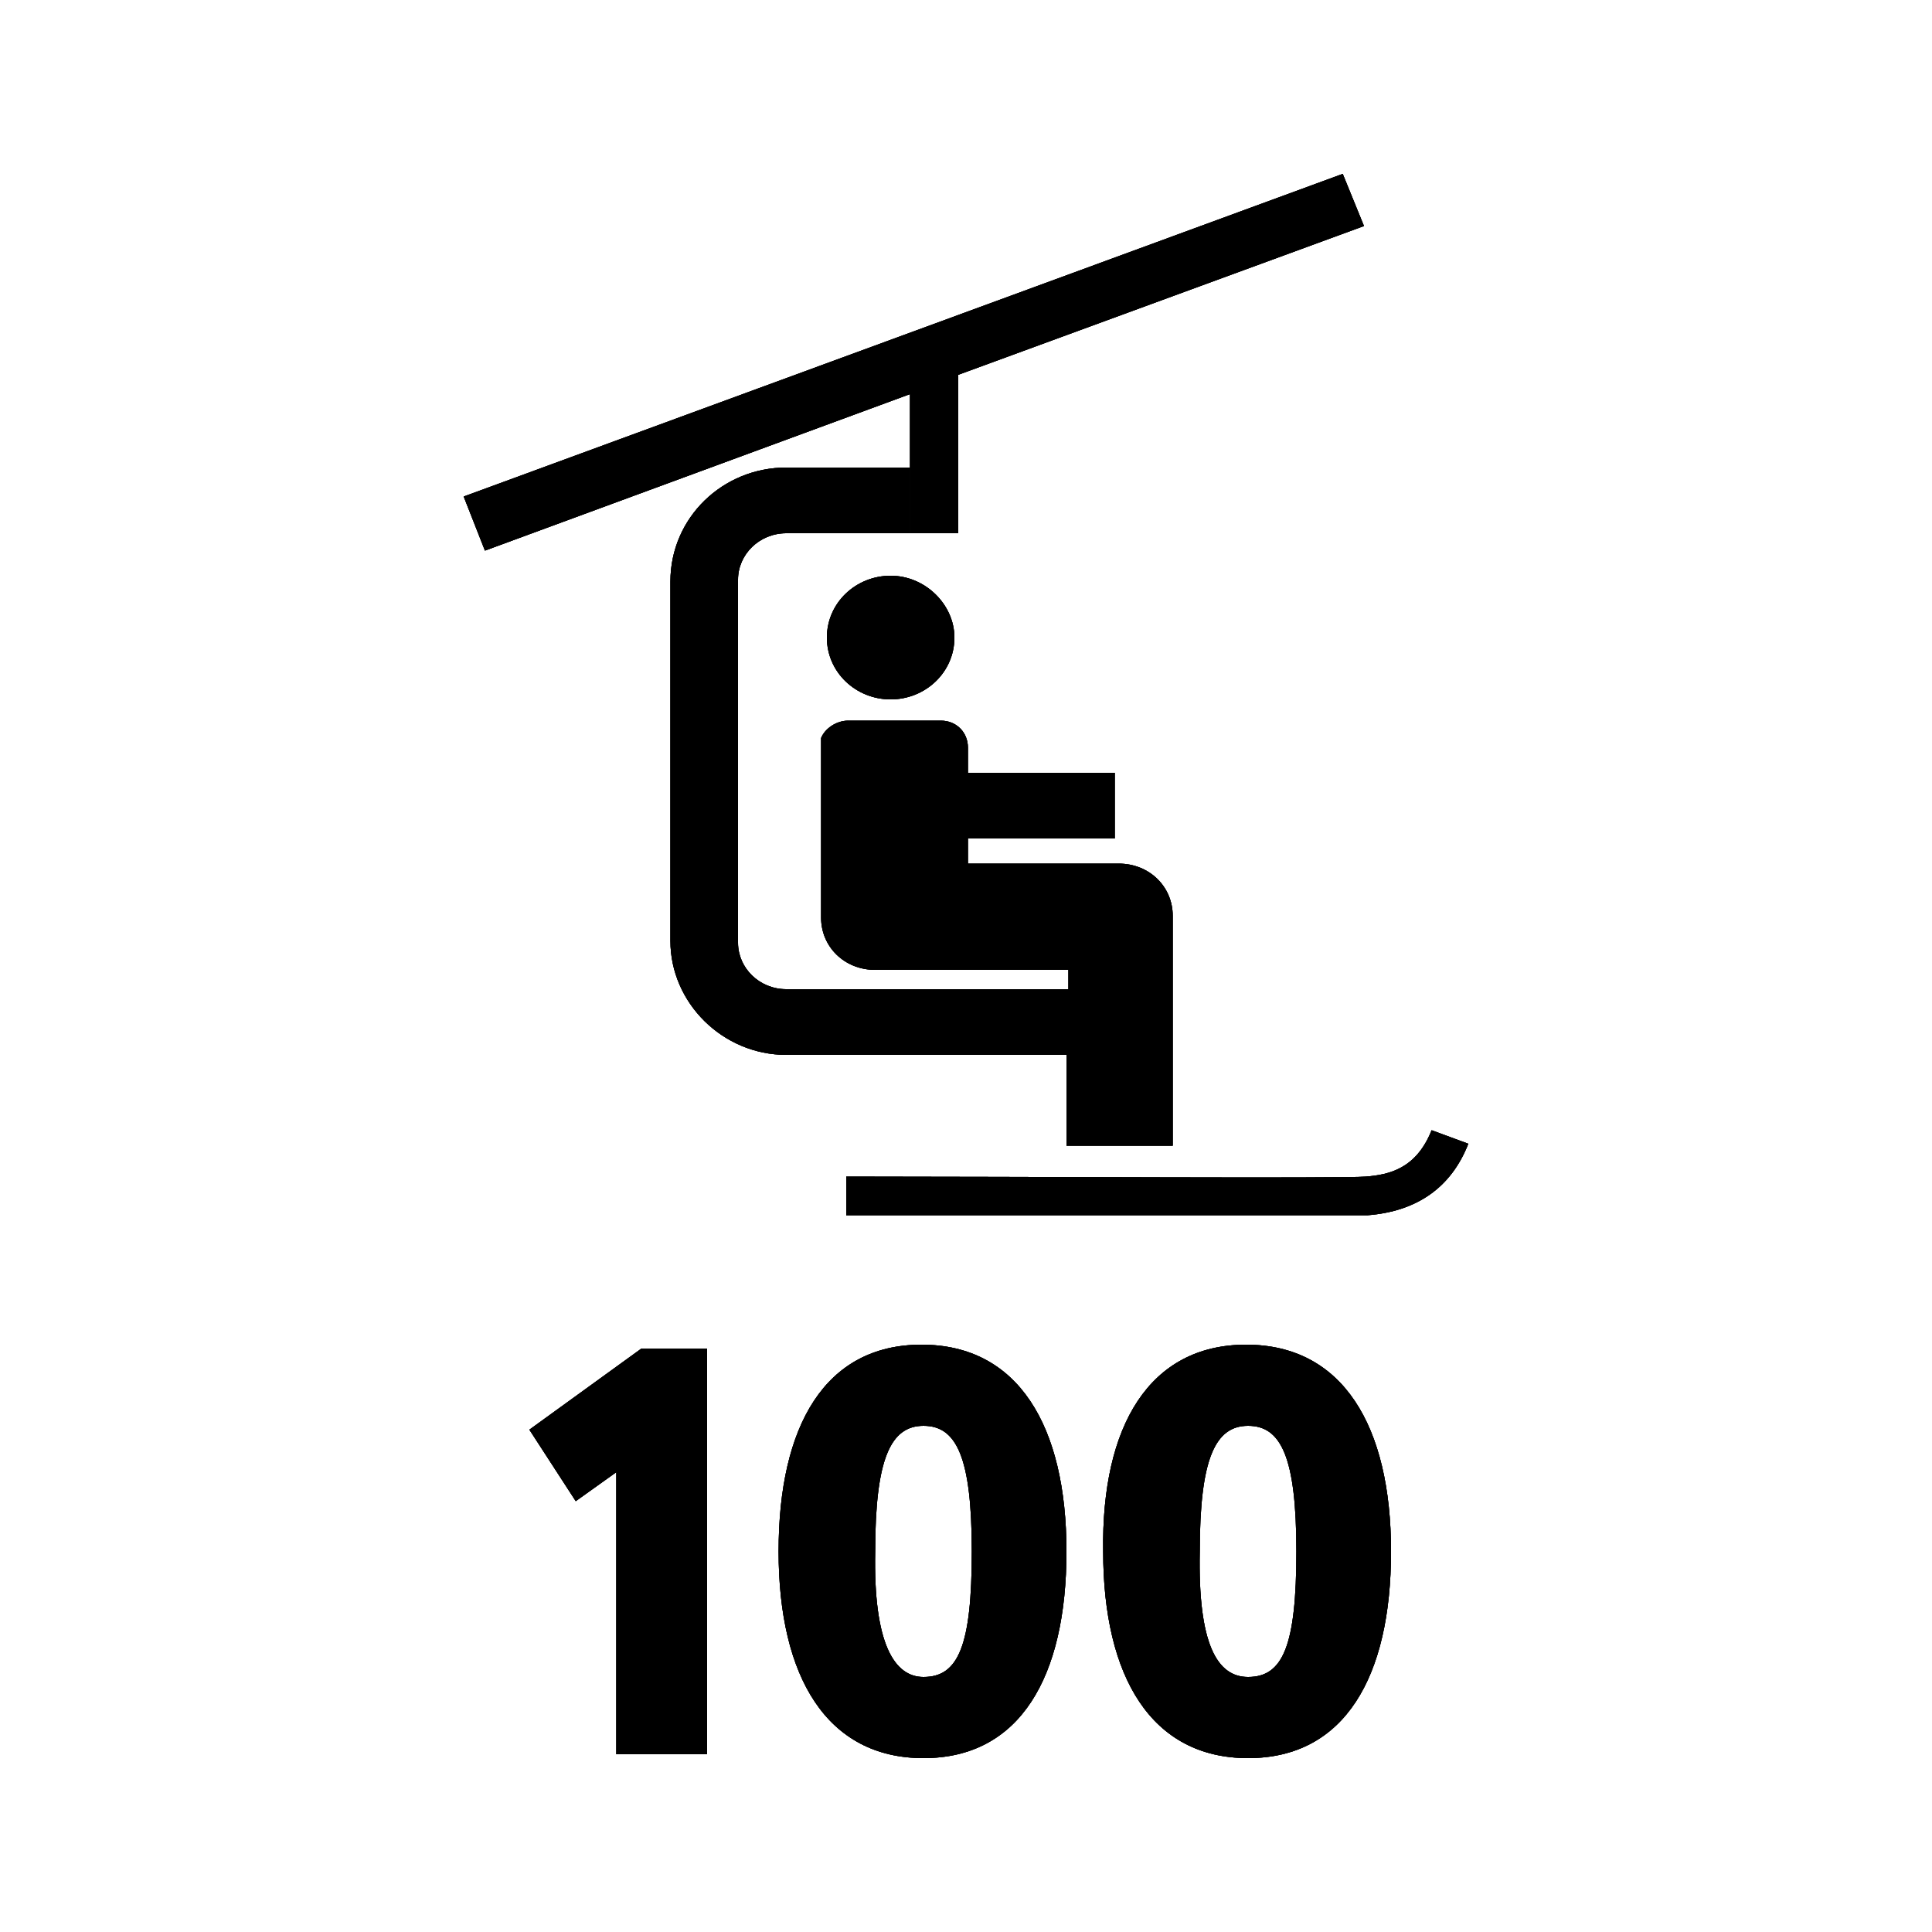 <?xml version="1.0" encoding="utf-8"?>
<!-- Generator: Adobe Illustrator 19.1.0, SVG Export Plug-In . SVG Version: 6.00 Build 0)  -->
<svg version="1.1" id="Layer_1" xmlns="http://www.w3.org/2000/svg" xmlns:xlink="http://www.w3.org/1999/xlink" x="0px" y="0px"
	 width="100px" height="100px" viewBox="0 0 100 100" enable-background="new 0 0 100 100" xml:space="preserve">
<g>
	<path d="M49.4,33c0,1.8-1.5,3.2-3.3,3.2s-3.3-1.4-3.3-3.2c0-1.8,1.5-3.2,3.3-3.2S49.4,31.3,49.4,33L49.4,33z"/>
	<path d="M63,62.9c-7.8,0-18.5,0-19.2,0l0-2c8.8,0,25.7,0.1,26.9,0c1.2-0.1,2.6-0.4,3.4-2.4l1.9,0.7c-0.9,2.3-2.7,3.5-5.2,3.7
		C70.3,62.9,67.1,62.9,63,62.9L63,62.9z"/>
	<path d="M57.9,44.7h-7.8v-1.3h7.6v-3.4h-7.6v-1.3c0-0.8-0.6-1.4-1.4-1.4h-4.8c-0.6,0-1.2,0.4-1.4,0.9l0,0v0.5v7.3v1.5
		c0,1.5,1.2,2.7,2.8,2.7h10v1H40.7c-1.4,0-2.5-1.1-2.5-2.4V30c0-1.3,1.1-2.4,2.5-2.4h6.4v-3.4h-6.4c-3.3,0-6,2.6-6,5.9v18.6
		c0,3.2,2.7,5.9,6,5.9h14.5v4.7h5.5V47.4C60.7,45.9,59.5,44.7,57.9,44.7L57.9,44.7z"/>
	<polygon points="47.1,27.6 49.6,27.6 49.6,19.4 70.6,11.7 69.5,9 24,25.7 25.1,28.5 47.1,20.4 47.1,27.6 	"/>
	<polygon points="33.2,69.8 36.6,69.8 36.6,90.8 31.9,90.8 31.9,76.2 29.8,77.7 27.4,74 33.2,69.8 	"/>
	<path d="M47.7,69.6c5,0,7.5,4.2,7.5,10.7c0,6.5-2.4,10.7-7.4,10.7c-5,0-7.5-4.2-7.5-10.7C40.3,73.8,42.7,69.6,47.7,69.6L47.7,69.6z
		 M47.8,86.8c1.8,0,2.5-1.6,2.5-6.5c0-4.9-0.8-6.5-2.5-6.5c-1.7,0-2.5,1.7-2.5,6.5C45.2,85.1,46.3,86.8,47.8,86.8L47.8,86.8z"/>
	<path d="M64.5,69.6c5,0,7.5,4.2,7.5,10.7c0,6.5-2.4,10.7-7.4,10.7c-5,0-7.5-4.2-7.5-10.7C57,73.8,59.5,69.6,64.5,69.6L64.5,69.6z
		 M64.6,86.8c1.8,0,2.5-1.6,2.5-6.5c0-4.9-0.8-6.5-2.5-6.5c-1.7,0-2.5,1.7-2.5,6.5C62,85.1,63,86.8,64.6,86.8L64.6,86.8z"/>
	<path d="M49.4,33c0,1.8-1.5,3.2-3.3,3.2s-3.3-1.4-3.3-3.2c0-1.8,1.5-3.2,3.3-3.2S49.4,31.3,49.4,33L49.4,33z"/>
	<path d="M63,62.9c-7.8,0-18.5,0-19.2,0l0-2c8.8,0,25.7,0.1,26.9,0c1.2-0.1,2.6-0.4,3.4-2.4l1.9,0.7c-0.9,2.3-2.7,3.5-5.2,3.7
		C70.3,62.9,67.1,62.9,63,62.9L63,62.9z"/>
	<path d="M57.9,44.7h-7.8v-1.3h7.6v-3.4h-7.6v-1.3c0-0.8-0.6-1.4-1.4-1.4h-4.8c-0.6,0-1.2,0.4-1.4,0.9l0,0v0.5v7.3v1.5
		c0,1.5,1.2,2.7,2.8,2.7h10v1H40.7c-1.4,0-2.5-1.1-2.5-2.4V30c0-1.3,1.1-2.4,2.5-2.4h6.4v-3.4h-6.4c-3.3,0-6,2.6-6,5.9v18.6
		c0,3.2,2.7,5.9,6,5.9h14.5v4.7h5.5V47.4C60.7,45.9,59.5,44.7,57.9,44.7L57.9,44.7z"/>
	<polygon points="47.1,27.6 49.6,27.6 49.6,19.4 70.6,11.7 69.5,9 24,25.7 25.1,28.5 47.1,20.4 47.1,27.6 	"/>
	<polygon points="33.2,69.8 36.6,69.8 36.6,90.8 31.9,90.8 31.9,76.2 29.8,77.7 27.4,74 33.2,69.8 	"/>
	<path d="M47.7,69.6c5,0,7.5,4.2,7.5,10.7c0,6.5-2.4,10.7-7.4,10.7c-5,0-7.5-4.2-7.5-10.7C40.3,73.8,42.7,69.6,47.7,69.6L47.7,69.6z
		 M47.8,86.8c1.8,0,2.5-1.6,2.5-6.5c0-4.9-0.8-6.5-2.5-6.5c-1.7,0-2.5,1.7-2.5,6.5C45.2,85.1,46.3,86.8,47.8,86.8L47.8,86.8z"/>
	<path d="M64.5,69.6c5,0,7.5,4.2,7.5,10.7c0,6.5-2.4,10.7-7.4,10.7c-5,0-7.5-4.2-7.5-10.7C57,73.8,59.5,69.6,64.5,69.6L64.5,69.6z
		 M64.6,86.8c1.8,0,2.5-1.6,2.5-6.5c0-4.9-0.8-6.5-2.5-6.5c-1.7,0-2.5,1.7-2.5,6.5C62,85.1,63,86.8,64.6,86.8L64.6,86.8z"/>
	<path d="M49.4,33c0,1.8-1.5,3.2-3.3,3.2s-3.3-1.4-3.3-3.2c0-1.8,1.5-3.2,3.3-3.2S49.4,31.3,49.4,33L49.4,33z"/>
	<path d="M63,62.9c-7.8,0-18.5,0-19.2,0l0-2c8.8,0,25.7,0.1,26.9,0c1.2-0.1,2.6-0.4,3.4-2.4l1.9,0.7c-0.9,2.3-2.7,3.5-5.2,3.7
		C70.3,62.9,67.1,62.9,63,62.9L63,62.9z"/>
	<path d="M57.9,44.7h-7.8v-1.3h7.6v-3.4h-7.6v-1.3c0-0.8-0.6-1.4-1.4-1.4h-4.8c-0.6,0-1.2,0.4-1.4,0.9l0,0v0.5v7.3v1.5
		c0,1.5,1.2,2.7,2.8,2.7h10v1H40.7c-1.4,0-2.5-1.1-2.5-2.4V30c0-1.3,1.1-2.4,2.5-2.4h6.4v-3.4h-6.4c-3.3,0-6,2.6-6,5.9v18.6
		c0,3.2,2.7,5.9,6,5.9h14.5v4.7h5.5V47.4C60.7,45.9,59.5,44.7,57.9,44.7L57.9,44.7z"/>
	<polygon points="47.1,27.6 49.6,27.6 49.6,19.4 70.6,11.7 69.5,9 24,25.7 25.1,28.5 47.1,20.4 47.1,27.6 	"/>
	<polygon points="33.2,69.8 36.6,69.8 36.6,90.8 31.9,90.8 31.9,76.2 29.8,77.7 27.4,74 33.2,69.8 	"/>
	<path d="M47.7,69.6c5,0,7.5,4.2,7.5,10.7c0,6.5-2.4,10.7-7.4,10.7c-5,0-7.5-4.2-7.5-10.7C40.3,73.8,42.7,69.6,47.7,69.6L47.7,69.6z
		 M47.8,86.8c1.8,0,2.5-1.6,2.5-6.5c0-4.9-0.8-6.5-2.5-6.5c-1.7,0-2.5,1.7-2.5,6.5C45.2,85.1,46.3,86.8,47.8,86.8L47.8,86.8z"/>
	<path d="M64.5,69.6c5,0,7.5,4.2,7.5,10.7c0,6.5-2.4,10.7-7.4,10.7c-5,0-7.5-4.2-7.5-10.7C57,73.8,59.5,69.6,64.5,69.6L64.5,69.6z
		 M64.6,86.8c1.8,0,2.5-1.6,2.5-6.5c0-4.9-0.8-6.5-2.5-6.5c-1.7,0-2.5,1.7-2.5,6.5C62,85.1,63,86.8,64.6,86.8L64.6,86.8z"/>
</g>
</svg>
